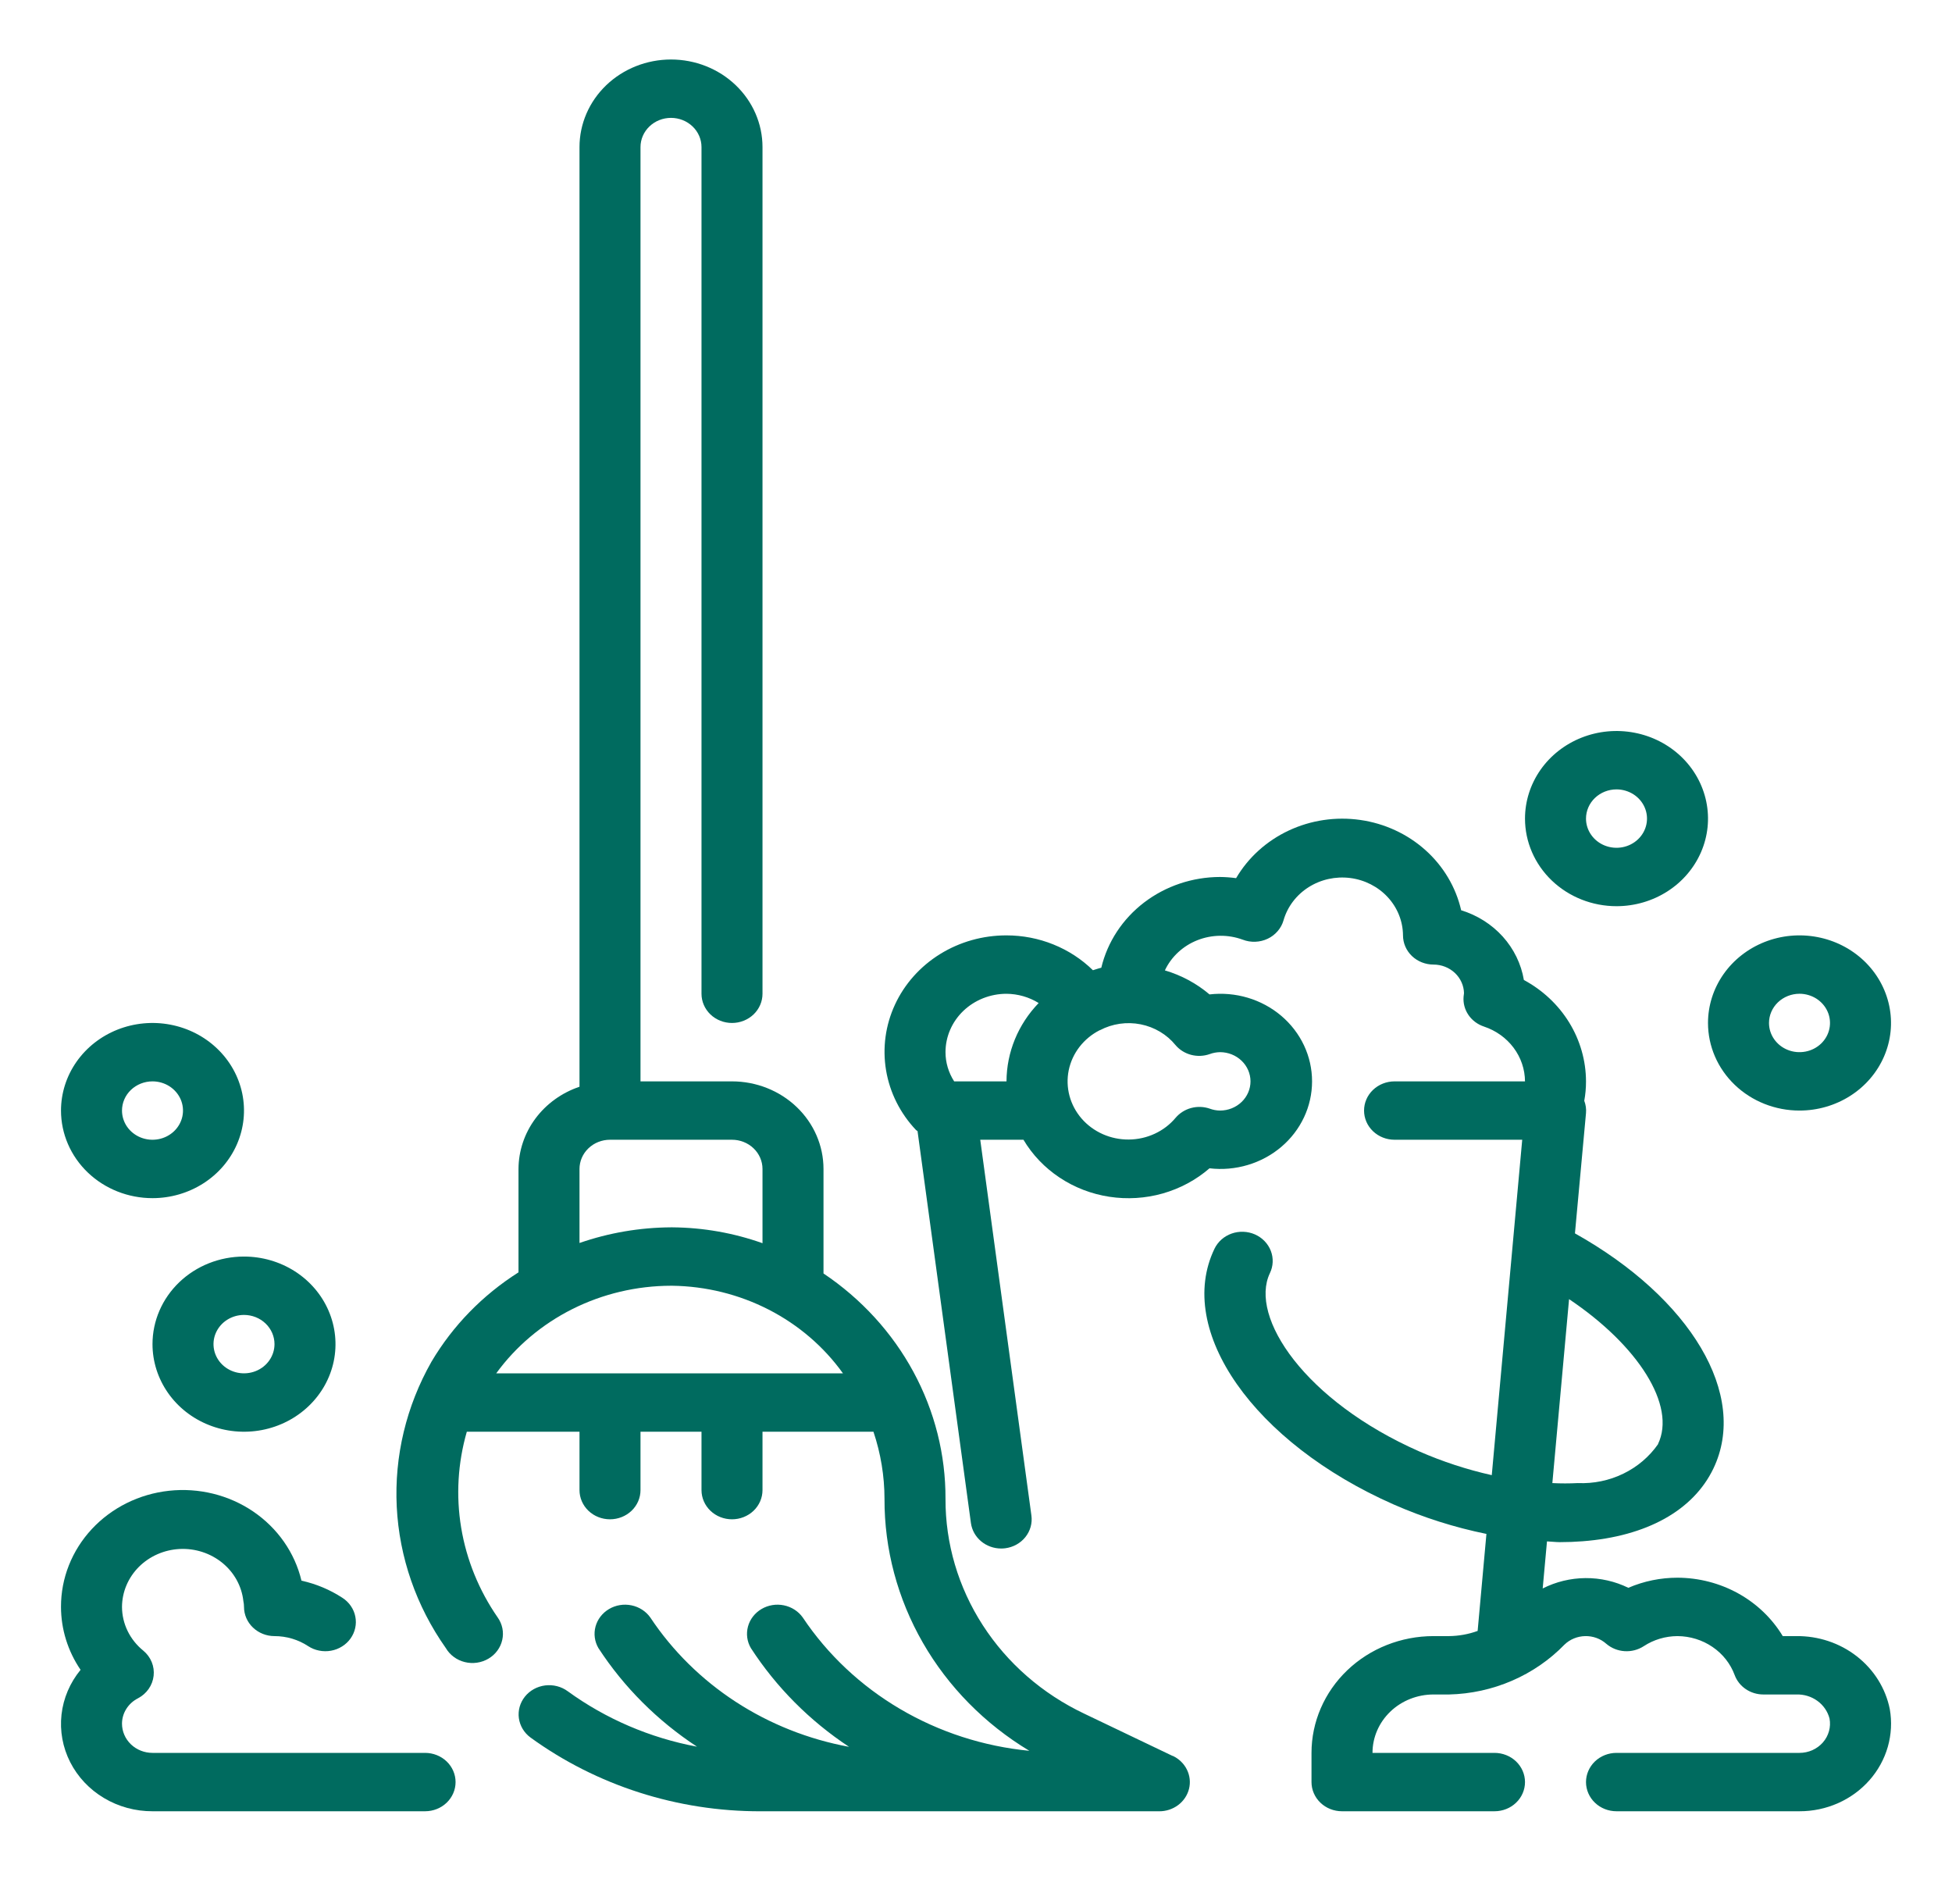 <svg width="80" height="78" viewBox="0 0 80 78" fill="none" xmlns="http://www.w3.org/2000/svg">
<path d="M17.421 71.824H6.25C5.918 71.824 5.6 71.698 5.366 71.474C5.132 71.249 5 70.945 5 70.627C5 70.414 5.061 70.204 5.177 70.021C5.292 69.838 5.457 69.688 5.654 69.588C5.83 69.495 5.981 69.363 6.093 69.203C6.205 69.043 6.274 68.859 6.296 68.668C6.318 68.476 6.291 68.282 6.218 68.103C6.144 67.923 6.027 67.763 5.875 67.637C5.602 67.416 5.382 67.141 5.231 66.832C5.08 66.522 5.001 66.184 5 65.842C5.003 65.232 5.25 64.646 5.69 64.204C6.131 63.763 6.731 63.5 7.368 63.469C8.005 63.439 8.63 63.643 9.115 64.04C9.6 64.436 9.907 64.996 9.974 65.603C9.991 65.682 10 65.762 10 65.842C10 66.16 10.132 66.464 10.366 66.688C10.6 66.912 10.918 67.039 11.25 67.039C11.743 67.039 12.225 67.183 12.631 67.451C12.767 67.54 12.919 67.602 13.08 67.633C13.241 67.665 13.407 67.667 13.568 67.637C13.729 67.608 13.883 67.549 14.02 67.462C14.158 67.376 14.276 67.265 14.368 67.135C14.46 67.005 14.525 66.859 14.558 66.705C14.592 66.551 14.593 66.393 14.562 66.238C14.532 66.084 14.47 65.937 14.379 65.805C14.289 65.674 14.173 65.561 14.037 65.473C13.527 65.139 12.957 64.9 12.355 64.767C12.082 63.621 11.377 62.612 10.375 61.932C9.373 61.253 8.145 60.951 6.925 61.084C5.704 61.217 4.579 61.776 3.762 62.654C2.946 63.532 2.496 64.667 2.5 65.842C2.501 66.758 2.78 67.654 3.302 68.421C2.867 68.95 2.596 69.585 2.521 70.254C2.446 70.923 2.569 71.599 2.877 72.204C3.185 72.809 3.664 73.318 4.261 73.674C4.857 74.03 5.547 74.218 6.25 74.216H17.421C17.753 74.216 18.071 74.09 18.305 73.866C18.539 73.642 18.671 73.338 18.671 73.02C18.671 72.703 18.539 72.399 18.305 72.174C18.071 71.95 17.753 71.824 17.421 71.824Z" fill="#006B5F"/>
<path d="M48.059 71.95L44.434 70.216C42.722 69.404 41.282 68.149 40.278 66.593C39.273 65.038 38.744 63.244 38.75 61.416C38.757 59.605 38.306 57.819 37.435 56.211C36.564 54.602 35.3 53.22 33.75 52.18V47.898C33.75 46.946 33.355 46.033 32.651 45.36C31.948 44.687 30.994 44.309 30 44.309H26.25V6.026C26.25 5.709 26.382 5.405 26.616 5.181C26.85 4.956 27.168 4.83 27.5 4.83C27.831 4.83 28.149 4.956 28.384 5.181C28.618 5.405 28.75 5.709 28.75 6.026V40.72C28.75 41.037 28.882 41.341 29.116 41.566C29.35 41.79 29.668 41.916 30 41.916C30.331 41.916 30.649 41.79 30.884 41.566C31.118 41.341 31.25 41.037 31.25 40.72V6.026C31.25 5.075 30.855 4.162 30.151 3.489C29.448 2.816 28.494 2.438 27.5 2.438C26.505 2.438 25.552 2.816 24.848 3.489C24.145 4.162 23.75 5.075 23.75 6.026V44.529C23.021 44.775 22.39 45.231 21.942 45.834C21.495 46.437 21.253 47.158 21.25 47.898V52.134C19.777 53.068 18.556 54.322 17.685 55.793C16.65 57.613 16.157 59.67 16.26 61.74C16.364 63.809 17.059 65.812 18.271 67.529C18.354 67.67 18.465 67.794 18.598 67.892C18.732 67.991 18.885 68.063 19.048 68.103C19.212 68.144 19.382 68.152 19.549 68.128C19.715 68.104 19.875 68.048 20.019 67.963C20.163 67.878 20.287 67.766 20.384 67.634C20.481 67.502 20.549 67.353 20.584 67.195C20.62 67.037 20.621 66.874 20.589 66.716C20.556 66.557 20.491 66.407 20.396 66.273C19.629 65.165 19.119 63.913 18.901 62.6C18.683 61.288 18.762 59.945 19.132 58.664H23.75V61.057C23.75 61.374 23.882 61.679 24.116 61.903C24.35 62.127 24.668 62.253 25 62.253C25.331 62.253 25.649 62.127 25.884 61.903C26.118 61.679 26.25 61.374 26.25 61.057V58.664H28.75V61.057C28.75 61.374 28.882 61.679 29.116 61.903C29.35 62.127 29.668 62.253 30 62.253C30.331 62.253 30.649 62.127 30.884 61.903C31.118 61.679 31.25 61.374 31.25 61.057V58.664H35.797C36.096 59.554 36.249 60.482 36.25 61.416C36.243 63.477 36.785 65.506 37.823 67.312C38.861 69.118 40.363 70.641 42.186 71.739C40.308 71.557 38.497 70.971 36.889 70.025C35.281 69.079 33.916 67.797 32.899 66.275C32.718 66.02 32.441 65.842 32.126 65.778C31.811 65.713 31.482 65.768 31.208 65.93C30.934 66.092 30.735 66.349 30.655 66.647C30.574 66.946 30.616 67.263 30.774 67.531C31.811 69.13 33.18 70.507 34.797 71.576C33.134 71.27 31.553 70.642 30.152 69.731C28.752 68.819 27.56 67.644 26.651 66.275C26.47 66.02 26.193 65.842 25.878 65.778C25.563 65.713 25.234 65.768 24.96 65.93C24.686 66.092 24.488 66.349 24.407 66.647C24.326 66.946 24.369 67.263 24.526 67.531C25.567 69.13 26.943 70.505 28.566 71.57C26.641 71.21 24.828 70.432 23.266 69.297C23.136 69.202 22.987 69.131 22.829 69.091C22.67 69.05 22.505 69.04 22.342 69.06C22.179 69.081 22.022 69.132 21.88 69.21C21.738 69.289 21.613 69.393 21.513 69.518C21.413 69.643 21.34 69.785 21.297 69.937C21.255 70.088 21.244 70.247 21.265 70.403C21.287 70.558 21.34 70.709 21.422 70.845C21.504 70.981 21.613 71.1 21.744 71.196C24.456 73.163 27.768 74.224 31.171 74.217H47.5C47.784 74.22 48.061 74.13 48.285 73.962C48.508 73.795 48.666 73.559 48.731 73.294C48.796 73.03 48.765 72.751 48.642 72.506C48.52 72.26 48.314 72.062 48.059 71.944V71.95ZM23.75 47.898C23.75 47.58 23.882 47.276 24.116 47.052C24.35 46.827 24.668 46.701 25 46.701H30C30.331 46.701 30.649 46.827 30.884 47.052C31.118 47.276 31.25 47.58 31.25 47.898V50.94C30.069 50.52 28.821 50.3 27.561 50.29H27.5C26.221 50.297 24.952 50.514 23.75 50.931V47.898ZM20.337 56.272C21.142 55.166 22.213 54.263 23.459 53.638C24.706 53.013 26.092 52.686 27.5 52.683H27.547C28.929 52.701 30.286 53.037 31.504 53.661C32.722 54.286 33.766 55.181 34.547 56.272H20.337Z" fill="#006B5F"/>
<path d="M73.616 67.039H73.064C72.626 66.314 71.998 65.711 71.241 65.291C70.484 64.871 69.625 64.649 68.75 64.646C68.055 64.646 67.368 64.787 66.735 65.06C66.191 64.794 65.588 64.657 64.977 64.662C64.365 64.667 63.765 64.813 63.225 65.087L63.401 63.158C63.574 63.164 63.754 63.189 63.924 63.189C64.242 63.189 64.555 63.177 64.862 63.153C67.487 62.95 69.395 61.891 70.22 60.175C71.67 57.159 69.294 53.194 64.547 50.537L65 45.608C65.015 45.437 64.99 45.265 64.929 45.104C64.977 44.842 65.001 44.575 65 44.309C64.998 43.462 64.761 42.632 64.314 41.902C63.866 41.172 63.224 40.569 62.454 40.155C62.343 39.498 62.044 38.883 61.591 38.379C61.137 37.875 60.546 37.501 59.884 37.298C59.667 36.352 59.156 35.492 58.417 34.831C57.678 34.17 56.746 33.739 55.746 33.597C54.745 33.454 53.723 33.606 52.815 34.032C51.907 34.458 51.155 35.138 50.66 35.982C50.441 35.952 50.221 35.936 50 35.934C48.869 35.936 47.773 36.305 46.889 36.98C46.005 37.656 45.387 38.598 45.135 39.653C45.017 39.679 44.906 39.721 44.792 39.755C44.331 39.303 43.78 38.944 43.172 38.699C42.564 38.453 41.91 38.327 41.25 38.327C40.283 38.325 39.337 38.591 38.526 39.094C37.714 39.597 37.073 40.315 36.681 41.16C36.288 42.006 36.161 42.942 36.314 43.855C36.467 44.769 36.894 45.62 37.544 46.305C37.561 46.323 37.586 46.329 37.604 46.347L39.792 62.408C39.832 62.696 39.979 62.96 40.207 63.152C40.435 63.344 40.728 63.45 41.031 63.45C41.086 63.45 41.141 63.447 41.195 63.44C41.523 63.399 41.821 63.234 42.023 62.983C42.225 62.731 42.314 62.413 42.271 62.099L40.174 46.701H41.945C42.311 47.318 42.818 47.848 43.427 48.252C44.036 48.657 44.732 48.925 45.464 49.037C46.196 49.149 46.945 49.103 47.656 48.901C48.366 48.699 49.02 48.347 49.57 47.871C50.097 47.933 50.631 47.886 51.138 47.735C51.645 47.584 52.112 47.332 52.51 46.995C52.907 46.659 53.225 46.245 53.443 45.782C53.661 45.319 53.773 44.816 53.773 44.309C53.773 43.801 53.661 43.298 53.443 42.835C53.225 42.372 52.907 41.959 52.51 41.622C52.112 41.285 51.645 41.033 51.138 40.882C50.631 40.731 50.097 40.685 49.57 40.746C49.041 40.297 48.417 39.961 47.741 39.761C48.004 39.201 48.482 38.758 49.075 38.524C49.669 38.29 50.333 38.283 50.932 38.503C51.096 38.566 51.272 38.595 51.448 38.588C51.625 38.581 51.798 38.539 51.956 38.464C52.114 38.389 52.253 38.282 52.365 38.151C52.477 38.021 52.559 37.869 52.605 37.706C52.765 37.151 53.13 36.67 53.632 36.352C54.133 36.034 54.739 35.901 55.335 35.976C55.932 36.052 56.479 36.332 56.877 36.764C57.275 37.196 57.496 37.751 57.5 38.327C57.5 38.644 57.632 38.949 57.866 39.173C58.1 39.397 58.419 39.523 58.75 39.523C59.077 39.523 59.391 39.646 59.625 39.865C59.858 40.084 59.993 40.382 60 40.694L59.983 40.836C59.96 41.1 60.03 41.364 60.181 41.586C60.332 41.808 60.556 41.976 60.818 42.063C61.306 42.225 61.73 42.528 62.032 42.93C62.333 43.332 62.497 43.814 62.5 44.309H57.154C56.822 44.309 56.504 44.435 56.27 44.659C56.035 44.883 55.904 45.188 55.904 45.505C55.904 45.822 56.035 46.127 56.27 46.351C56.504 46.575 56.822 46.701 57.154 46.701H62.386L61.987 51.094L61.138 60.444C60.117 60.215 59.123 59.89 58.17 59.473C53.486 57.41 51.185 53.97 52.045 52.167C52.184 51.879 52.197 51.55 52.082 51.252C51.967 50.955 51.733 50.713 51.432 50.58C51.131 50.448 50.787 50.435 50.476 50.545C50.165 50.655 49.912 50.879 49.774 51.167C48.161 54.517 51.388 59.121 57.119 61.646C58.335 62.18 59.609 62.585 60.919 62.852L60.559 66.827C60.184 66.963 59.788 67.034 59.388 67.039H58.75C57.424 67.039 56.152 67.543 55.215 68.44C54.277 69.338 53.75 70.555 53.75 71.824V73.02C53.75 73.338 53.882 73.642 54.116 73.866C54.35 74.091 54.669 74.216 55 74.216H61.25C61.581 74.216 61.9 74.091 62.134 73.866C62.368 73.642 62.5 73.338 62.5 73.02C62.5 72.703 62.368 72.399 62.134 72.174C61.9 71.95 61.581 71.824 61.25 71.824H56.25C56.25 71.189 56.513 70.581 56.982 70.132C57.451 69.683 58.087 69.431 58.75 69.431H59.388C60.279 69.41 61.156 69.218 61.968 68.867C62.781 68.516 63.511 68.013 64.118 67.388C64.342 67.171 64.646 67.046 64.966 67.039C65.285 67.032 65.594 67.144 65.829 67.352C66.037 67.531 66.301 67.638 66.58 67.656C66.859 67.674 67.136 67.602 67.368 67.451C67.775 67.184 68.256 67.041 68.75 67.039C69.265 67.042 69.766 67.197 70.185 67.483C70.605 67.768 70.921 68.171 71.093 68.636C71.179 68.868 71.338 69.07 71.549 69.212C71.76 69.355 72.012 69.431 72.27 69.431H73.616C73.928 69.42 74.234 69.512 74.482 69.692C74.731 69.872 74.907 70.129 74.981 70.418C75.013 70.59 75.005 70.767 74.958 70.936C74.911 71.105 74.826 71.262 74.709 71.396C74.591 71.53 74.444 71.638 74.279 71.712C74.113 71.786 73.933 71.824 73.75 71.824H66.25C65.918 71.824 65.6 71.95 65.366 72.174C65.132 72.399 65 72.703 65 73.02C65 73.338 65.132 73.642 65.366 73.866C65.6 74.091 65.918 74.216 66.25 74.216H73.75C74.296 74.217 74.835 74.103 75.33 73.884C75.825 73.664 76.263 73.344 76.616 72.945C76.968 72.546 77.225 72.079 77.369 71.576C77.513 71.072 77.541 70.544 77.45 70.029C77.279 69.18 76.801 68.415 76.1 67.868C75.4 67.321 74.52 67.028 73.616 67.039V67.039ZM39.105 44.309C38.873 43.949 38.75 43.535 38.75 43.112C38.75 42.478 39.013 41.869 39.482 41.42C39.951 40.972 40.587 40.72 41.25 40.72C41.718 40.724 42.175 40.855 42.568 41.099C41.724 41.973 41.254 43.118 41.25 44.309H39.105ZM49.578 43.191C49.712 43.141 49.855 43.115 50 43.112C50.331 43.112 50.65 43.238 50.884 43.463C51.118 43.687 51.25 43.991 51.25 44.309C51.25 44.626 51.118 44.93 50.884 45.154C50.65 45.379 50.331 45.505 50 45.505C49.855 45.503 49.712 45.476 49.578 45.426C49.333 45.342 49.068 45.333 48.818 45.4C48.568 45.467 48.346 45.607 48.182 45.8C47.952 46.076 47.66 46.299 47.328 46.453C46.996 46.608 46.632 46.689 46.263 46.692C45.894 46.695 45.529 46.62 45.194 46.471C44.859 46.322 44.563 46.104 44.327 45.832C44.092 45.56 43.922 45.242 43.831 44.899C43.74 44.557 43.729 44.2 43.8 43.853C43.872 43.506 44.022 43.179 44.242 42.895C44.462 42.611 44.744 42.378 45.07 42.212H45.08C45.588 41.944 46.179 41.859 46.747 41.971C47.315 42.084 47.822 42.386 48.178 42.824C48.342 43.017 48.565 43.156 48.816 43.222C49.067 43.288 49.333 43.277 49.578 43.191ZM67.953 59.175C67.594 59.689 67.103 60.106 66.527 60.385C65.951 60.665 65.309 60.797 64.664 60.769C64.317 60.787 63.968 60.787 63.621 60.769L64.306 53.232C67.125 55.122 68.714 57.588 67.949 59.175H67.953Z" fill="#006B5F"/>
<path d="M66.25 37.131C66.992 37.131 67.717 36.92 68.334 36.526C68.95 36.132 69.431 35.571 69.715 34.915C69.999 34.259 70.073 33.538 69.928 32.842C69.783 32.145 69.426 31.506 68.902 31.004C68.377 30.502 67.709 30.16 66.982 30.022C66.254 29.883 65.5 29.954 64.815 30.226C64.13 30.498 63.544 30.958 63.132 31.548C62.72 32.138 62.5 32.832 62.5 33.542C62.5 34.494 62.895 35.406 63.599 36.08C64.302 36.752 65.256 37.131 66.25 37.131V37.131ZM66.25 32.345C66.497 32.345 66.739 32.416 66.945 32.547C67.15 32.678 67.31 32.865 67.405 33.084C67.5 33.303 67.524 33.543 67.476 33.775C67.428 34.007 67.309 34.22 67.134 34.388C66.959 34.555 66.737 34.669 66.494 34.715C66.251 34.761 66 34.737 65.772 34.647C65.543 34.556 65.348 34.403 65.211 34.206C65.073 34.01 65 33.778 65 33.542C65 33.224 65.132 32.92 65.366 32.696C65.601 32.471 65.919 32.345 66.25 32.345Z" fill="#006B5F"/>
<path d="M73.75 45.505C74.492 45.505 75.217 45.294 75.834 44.9C76.45 44.506 76.931 43.945 77.215 43.289C77.499 42.633 77.573 41.912 77.428 41.216C77.283 40.52 76.926 39.88 76.402 39.378C75.877 38.876 75.209 38.534 74.482 38.396C73.754 38.257 73 38.328 72.315 38.6C71.63 38.872 71.044 39.332 70.632 39.922C70.22 40.512 70 41.206 70 41.916C70 42.868 70.395 43.781 71.099 44.454C71.802 45.127 72.756 45.505 73.75 45.505V45.505ZM73.75 40.719C73.997 40.719 74.239 40.79 74.445 40.921C74.65 41.053 74.81 41.239 74.905 41.458C75 41.677 75.024 41.917 74.976 42.149C74.928 42.381 74.809 42.594 74.634 42.762C74.459 42.929 74.237 43.043 73.994 43.089C73.751 43.135 73.5 43.112 73.272 43.021C73.043 42.931 72.848 42.777 72.711 42.581C72.573 42.384 72.5 42.153 72.5 41.916C72.5 41.599 72.632 41.294 72.866 41.07C73.101 40.846 73.419 40.719 73.75 40.719Z" fill="#006B5F"/>
<path d="M6.25 55.075C6.25 55.785 6.47 56.479 6.882 57.069C7.294 57.66 7.879 58.12 8.565 58.391C9.25 58.663 10.004 58.734 10.731 58.596C11.459 58.457 12.127 58.115 12.651 57.613C13.176 57.111 13.533 56.472 13.678 55.776C13.822 55.08 13.748 54.358 13.464 53.702C13.181 53.046 12.7 52.486 12.083 52.091C11.466 51.697 10.741 51.487 10 51.487C9.005 51.487 8.051 51.865 7.348 52.538C6.645 53.211 6.25 54.124 6.25 55.075ZM11.25 55.075C11.25 55.312 11.176 55.543 11.039 55.74C10.902 55.937 10.707 56.09 10.478 56.181C10.25 56.271 9.998 56.295 9.756 56.249C9.513 56.203 9.291 56.089 9.116 55.922C8.941 55.754 8.822 55.541 8.774 55.309C8.726 55.077 8.75 54.836 8.845 54.618C8.94 54.399 9.1 54.212 9.305 54.081C9.511 53.949 9.753 53.879 10 53.879C10.331 53.879 10.649 54.005 10.884 54.23C11.118 54.454 11.25 54.758 11.25 55.075Z" fill="#006B5F"/>
<path d="M6.25 49.094C6.991 49.094 7.716 48.883 8.333 48.489C8.95 48.095 9.43 47.534 9.714 46.878C9.998 46.223 10.072 45.501 9.928 44.805C9.783 44.109 9.426 43.469 8.901 42.967C8.377 42.465 7.709 42.123 6.981 41.985C6.254 41.846 5.5 41.918 4.815 42.189C4.129 42.461 3.544 42.921 3.132 43.511C2.72 44.101 2.5 44.795 2.5 45.505C2.5 46.457 2.895 47.37 3.598 48.043C4.301 48.716 5.255 49.094 6.25 49.094ZM6.25 44.309C6.497 44.309 6.739 44.379 6.944 44.51C7.15 44.642 7.31 44.829 7.405 45.047C7.499 45.266 7.524 45.506 7.476 45.738C7.428 45.97 7.308 46.184 7.134 46.351C6.959 46.518 6.736 46.632 6.494 46.678C6.251 46.724 6 46.701 5.771 46.61C5.543 46.52 5.348 46.366 5.21 46.17C5.073 45.973 5 45.742 5 45.505C5 45.188 5.131 44.883 5.366 44.659C5.6 44.435 5.918 44.309 6.25 44.309Z" fill="#006B5F"/>
</svg>

